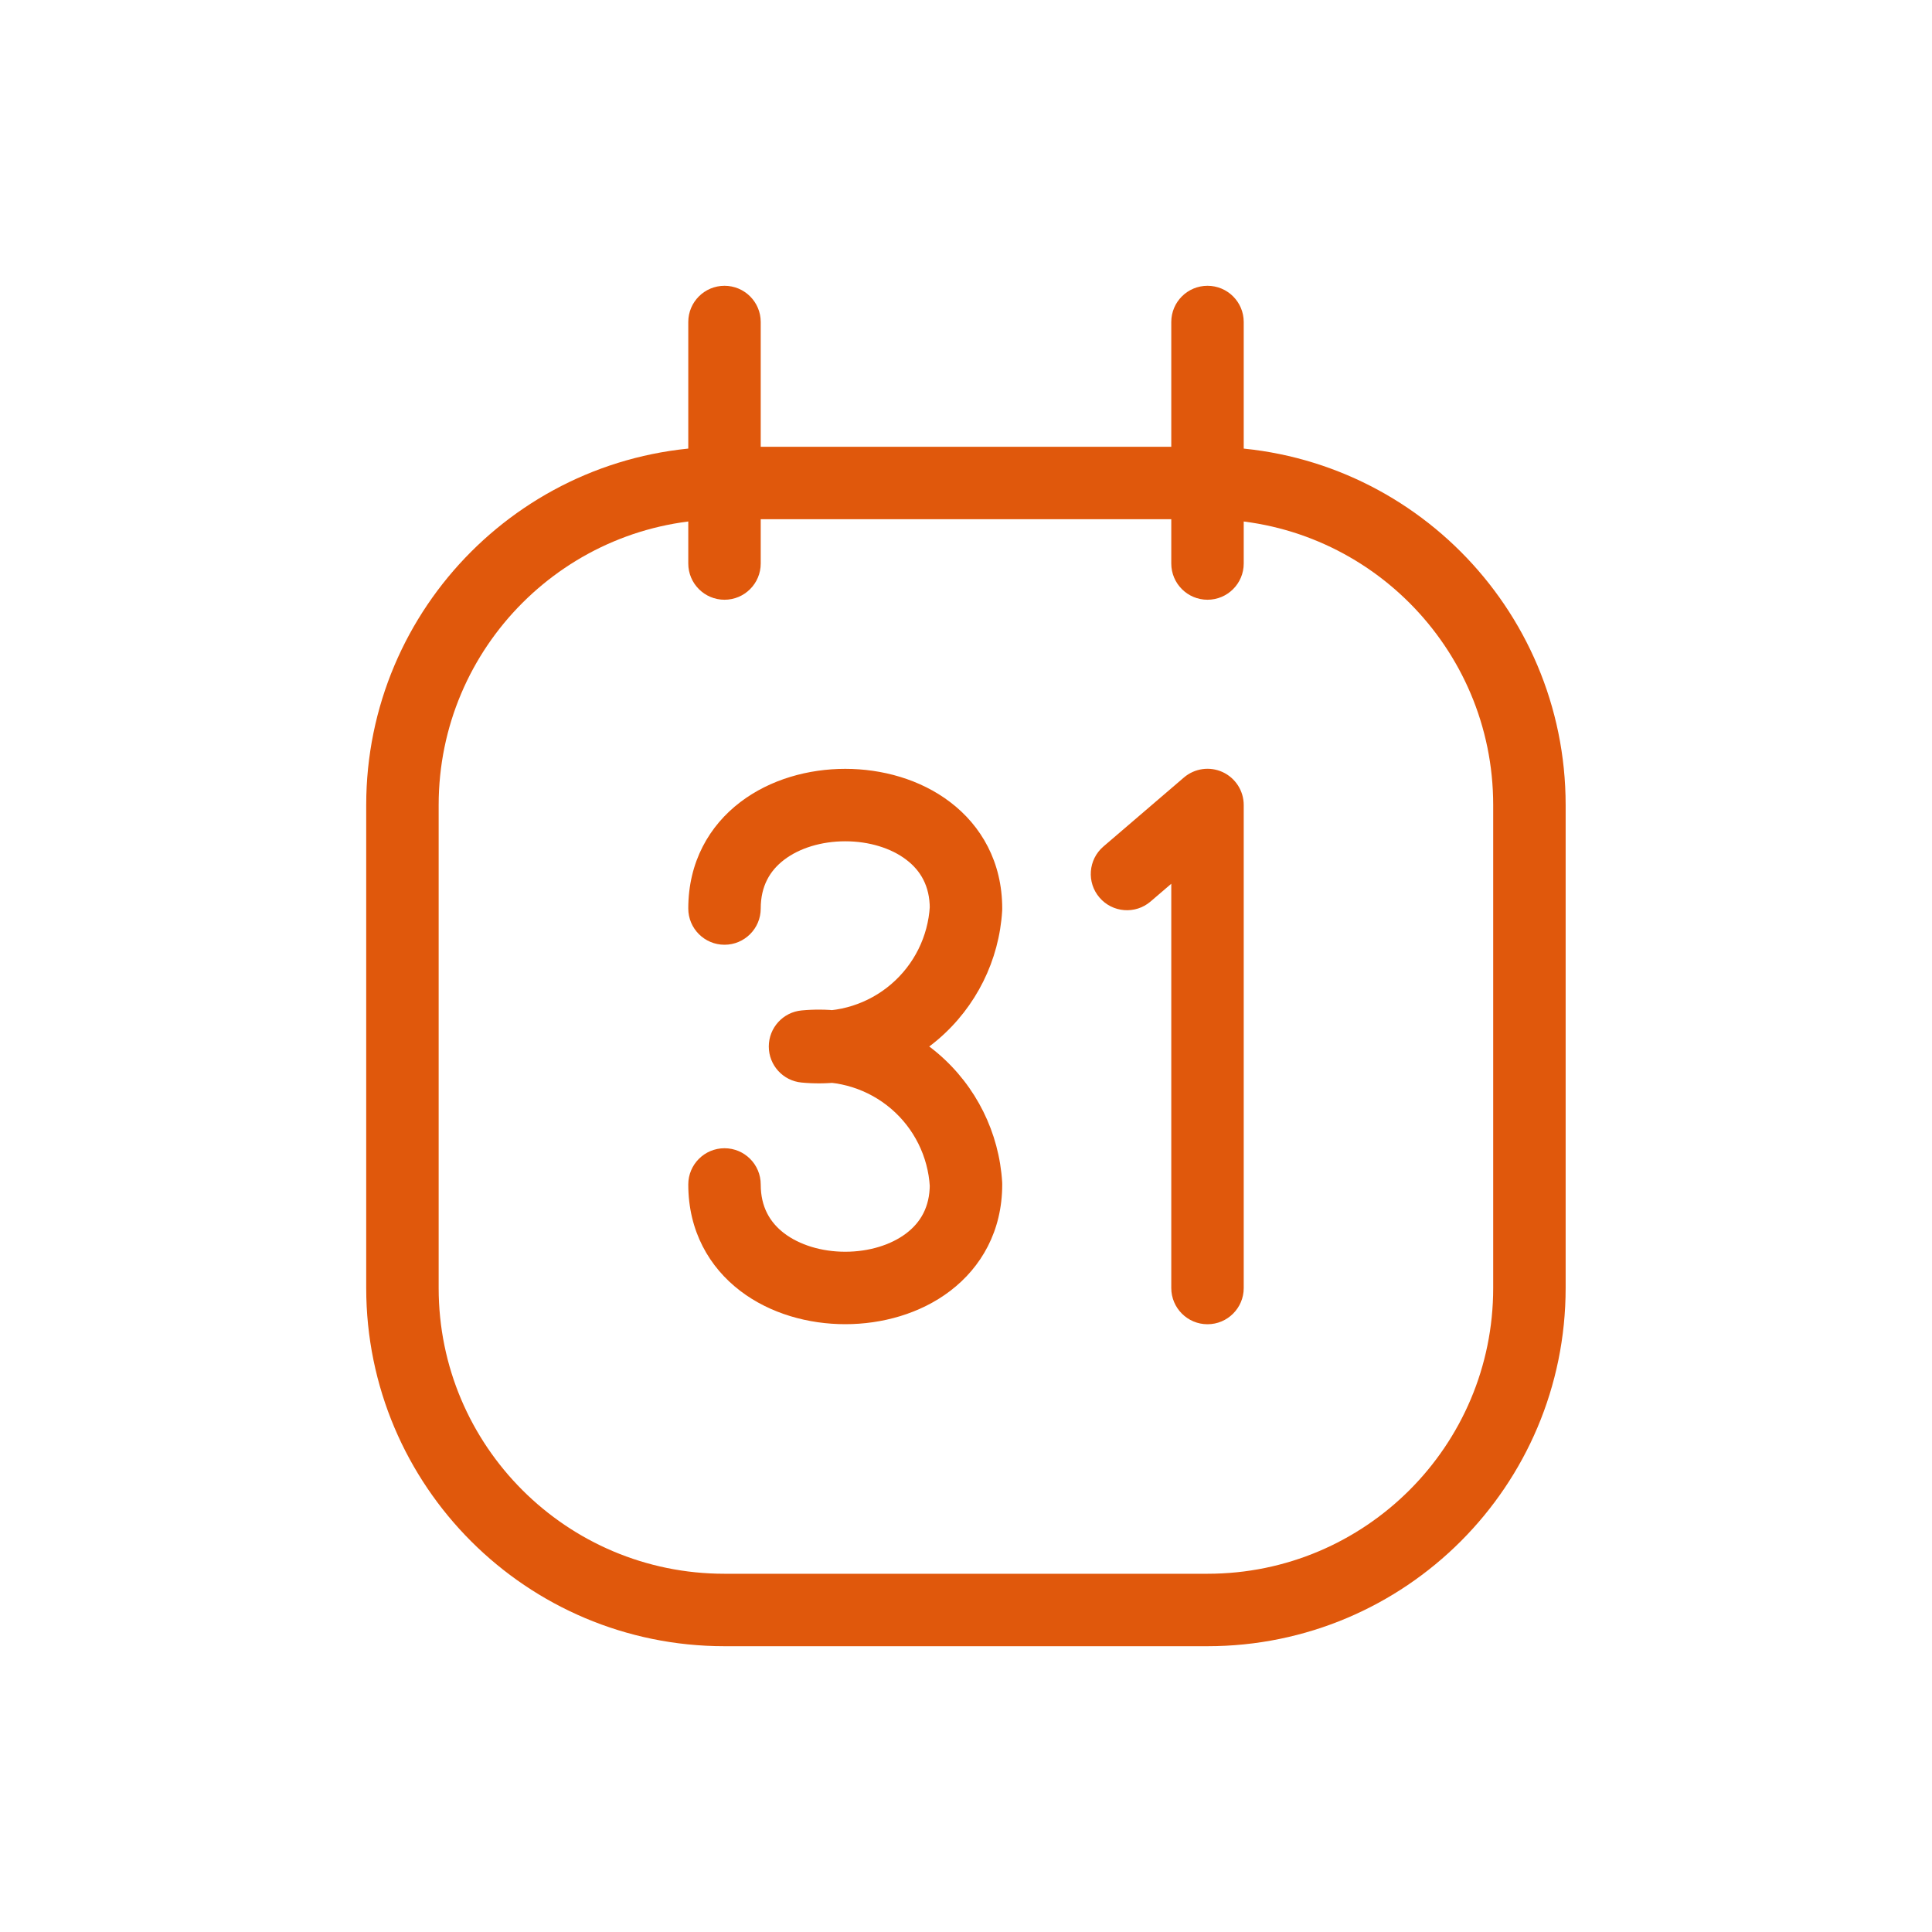 <svg width="40" height="40" viewBox="0 0 40 40" fill="none" xmlns="http://www.w3.org/2000/svg">
<path fill-rule="evenodd" clip-rule="evenodd" d="M8.332 16.667V26.667C8.332 30.349 11.317 33.333 14.999 33.333H24.999C28.681 33.333 31.665 30.349 31.665 26.667V16.667C31.665 12.985 28.681 10 24.999 10H14.999C11.317 10 8.332 12.985 8.332 16.667Z" stroke="#E0580C" stroke-width="1.5" stroke-linecap="round" stroke-linejoin="round"/>
<path d="M24.25 11.667C24.25 12.081 24.586 12.417 25 12.417C25.414 12.417 25.75 12.081 25.75 11.667H24.25ZM25.75 6.667C25.75 6.252 25.414 5.917 25 5.917C24.586 5.917 24.25 6.252 24.25 6.667H25.75ZM14.25 11.667C14.25 12.081 14.586 12.417 15 12.417C15.414 12.417 15.75 12.081 15.75 11.667H14.25ZM15.75 6.667C15.75 6.252 15.414 5.917 15 5.917C14.586 5.917 14.25 6.252 14.25 6.667H15.75ZM14.25 18.81C14.25 19.224 14.586 19.56 15 19.56C15.414 19.56 15.75 19.224 15.75 18.81H14.25ZM20 18.81L20.749 18.855C20.75 18.84 20.75 18.825 20.75 18.81H20ZM18.939 20.946L19.428 21.515L19.428 21.515L18.939 20.946ZM16.667 21.667L16.596 20.92C16.211 20.956 15.917 21.28 15.917 21.667C15.917 22.054 16.211 22.377 16.596 22.413L16.667 21.667ZM18.939 22.388L19.428 21.818L18.939 22.388ZM20 24.523H20.75C20.75 24.509 20.75 24.494 20.749 24.479L20 24.523ZM15.75 24.523C15.75 24.109 15.414 23.773 15 23.773C14.586 23.773 14.25 24.109 14.25 24.523H15.75ZM22.845 17.526C22.531 17.795 22.494 18.269 22.764 18.583C23.033 18.898 23.507 18.934 23.821 18.665L22.845 17.526ZM25 16.667H25.75C25.75 16.374 25.579 16.108 25.313 15.985C25.047 15.863 24.734 15.907 24.512 16.097L25 16.667ZM24.25 26.667C24.25 27.081 24.586 27.417 25 27.417C25.414 27.417 25.75 27.081 25.75 26.667H24.25ZM25.75 11.667V6.667H24.25V11.667H25.75ZM15.75 11.667V6.667H14.25V11.667H15.75ZM15.75 18.81C15.75 18.343 15.942 18.023 16.236 17.8C16.55 17.56 17.006 17.418 17.5 17.418C17.994 17.418 18.45 17.56 18.764 17.8C19.058 18.023 19.25 18.343 19.25 18.81H20.75C20.75 17.848 20.317 17.097 19.673 16.607C19.05 16.132 18.256 15.918 17.5 15.918C16.744 15.918 15.95 16.132 15.327 16.607C14.683 17.097 14.25 17.848 14.25 18.81H15.75ZM19.251 18.765C19.214 19.389 18.925 19.97 18.451 20.376L19.428 21.515C20.21 20.844 20.687 19.884 20.749 18.855L19.251 18.765ZM18.451 20.376C17.977 20.782 17.359 20.979 16.737 20.92L16.596 22.413C17.623 22.51 18.645 22.186 19.428 21.515L18.451 20.376ZM16.737 22.413C17.359 22.355 17.977 22.551 18.451 22.957L19.428 21.818C18.645 21.147 17.623 20.823 16.596 20.92L16.737 22.413ZM18.451 22.957C18.925 23.363 19.214 23.945 19.251 24.568L20.749 24.479C20.687 23.449 20.21 22.489 19.428 21.818L18.451 22.957ZM19.25 24.523C19.25 24.99 19.058 25.31 18.764 25.534C18.45 25.773 17.994 25.916 17.5 25.916C17.006 25.916 16.55 25.773 16.236 25.534C15.942 25.31 15.75 24.99 15.75 24.523H14.25C14.25 25.485 14.683 26.236 15.327 26.727C15.95 27.202 16.744 27.416 17.5 27.416C18.256 27.416 19.05 27.202 19.673 26.727C20.317 26.236 20.75 25.485 20.75 24.523H19.25ZM23.821 18.665L25.488 17.236L24.512 16.097L22.845 17.526L23.821 18.665ZM24.25 16.667V26.667H25.75V16.667H24.25Z" fill="#E0580C"/>
</svg>

